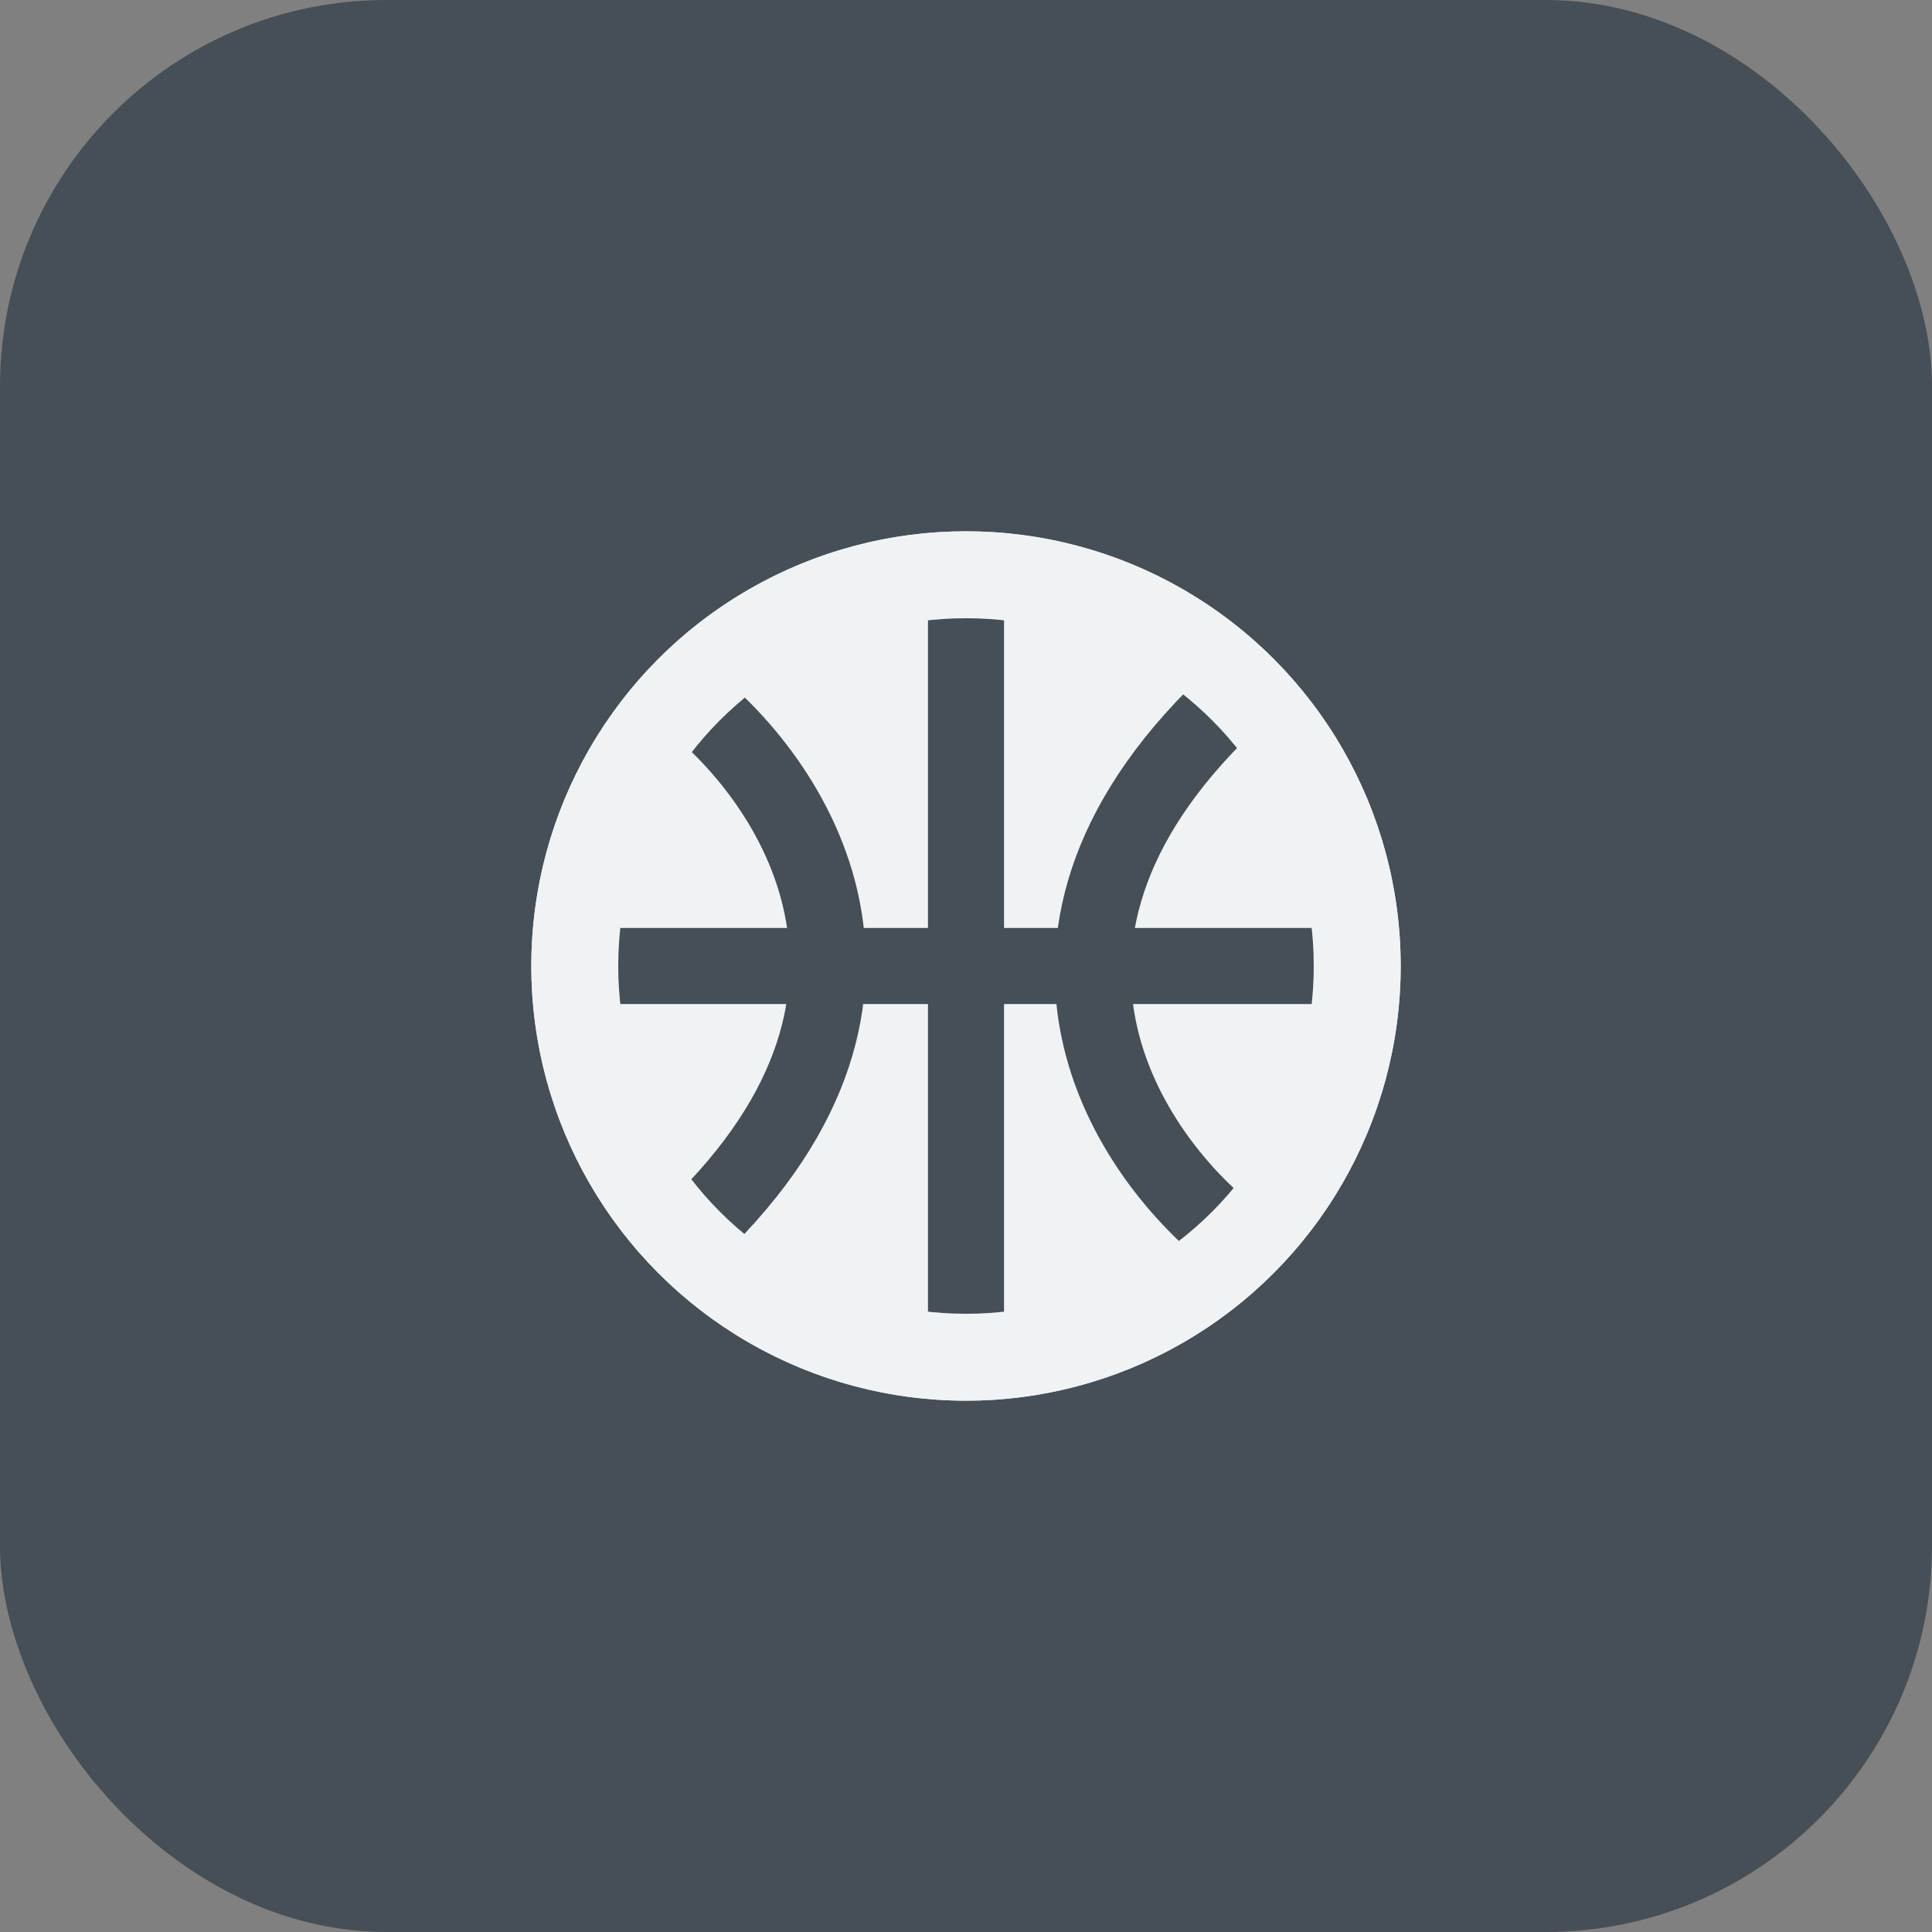 <svg width="40" height="40" viewBox="0 0 40 40" fill="none" xmlns="http://www.w3.org/2000/svg">
<rect x="0" y="0" width="40" height="40" fill="#808080" stroke="none"/>
<rect width="40" height="40" rx="8" fill="#464E56"/>
<g clip-path="url(#clip0_4212_20755)">
<circle cx="20" cy="20" r="9" fill="#F0F3F5"/>
<path d="M20 12.125L20 27.875" stroke="#464E56" stroke-width="1.575"/>
<path d="M27.875 20H12.125" stroke="#464E56" stroke-width="1.575"/>
<path d="M14.137 14.375C16.401 16.073 19.572 20.716 14.137 25.698" stroke="#464E56" stroke-width="1.575"/>
<path d="M25.627 25.698C23.362 23.999 20.192 19.357 25.627 14.375" stroke="#464E56" stroke-width="1.575"/>
<circle cx="20" cy="20" r="8.1" stroke="#F0F3F5" stroke-width="1.8"/>
</g>
<defs>
<clipPath id="clip0_4212_20755">
<rect width="18" height="18" fill="white" transform="translate(11 11)"/>
</clipPath>
</defs>
</svg>

